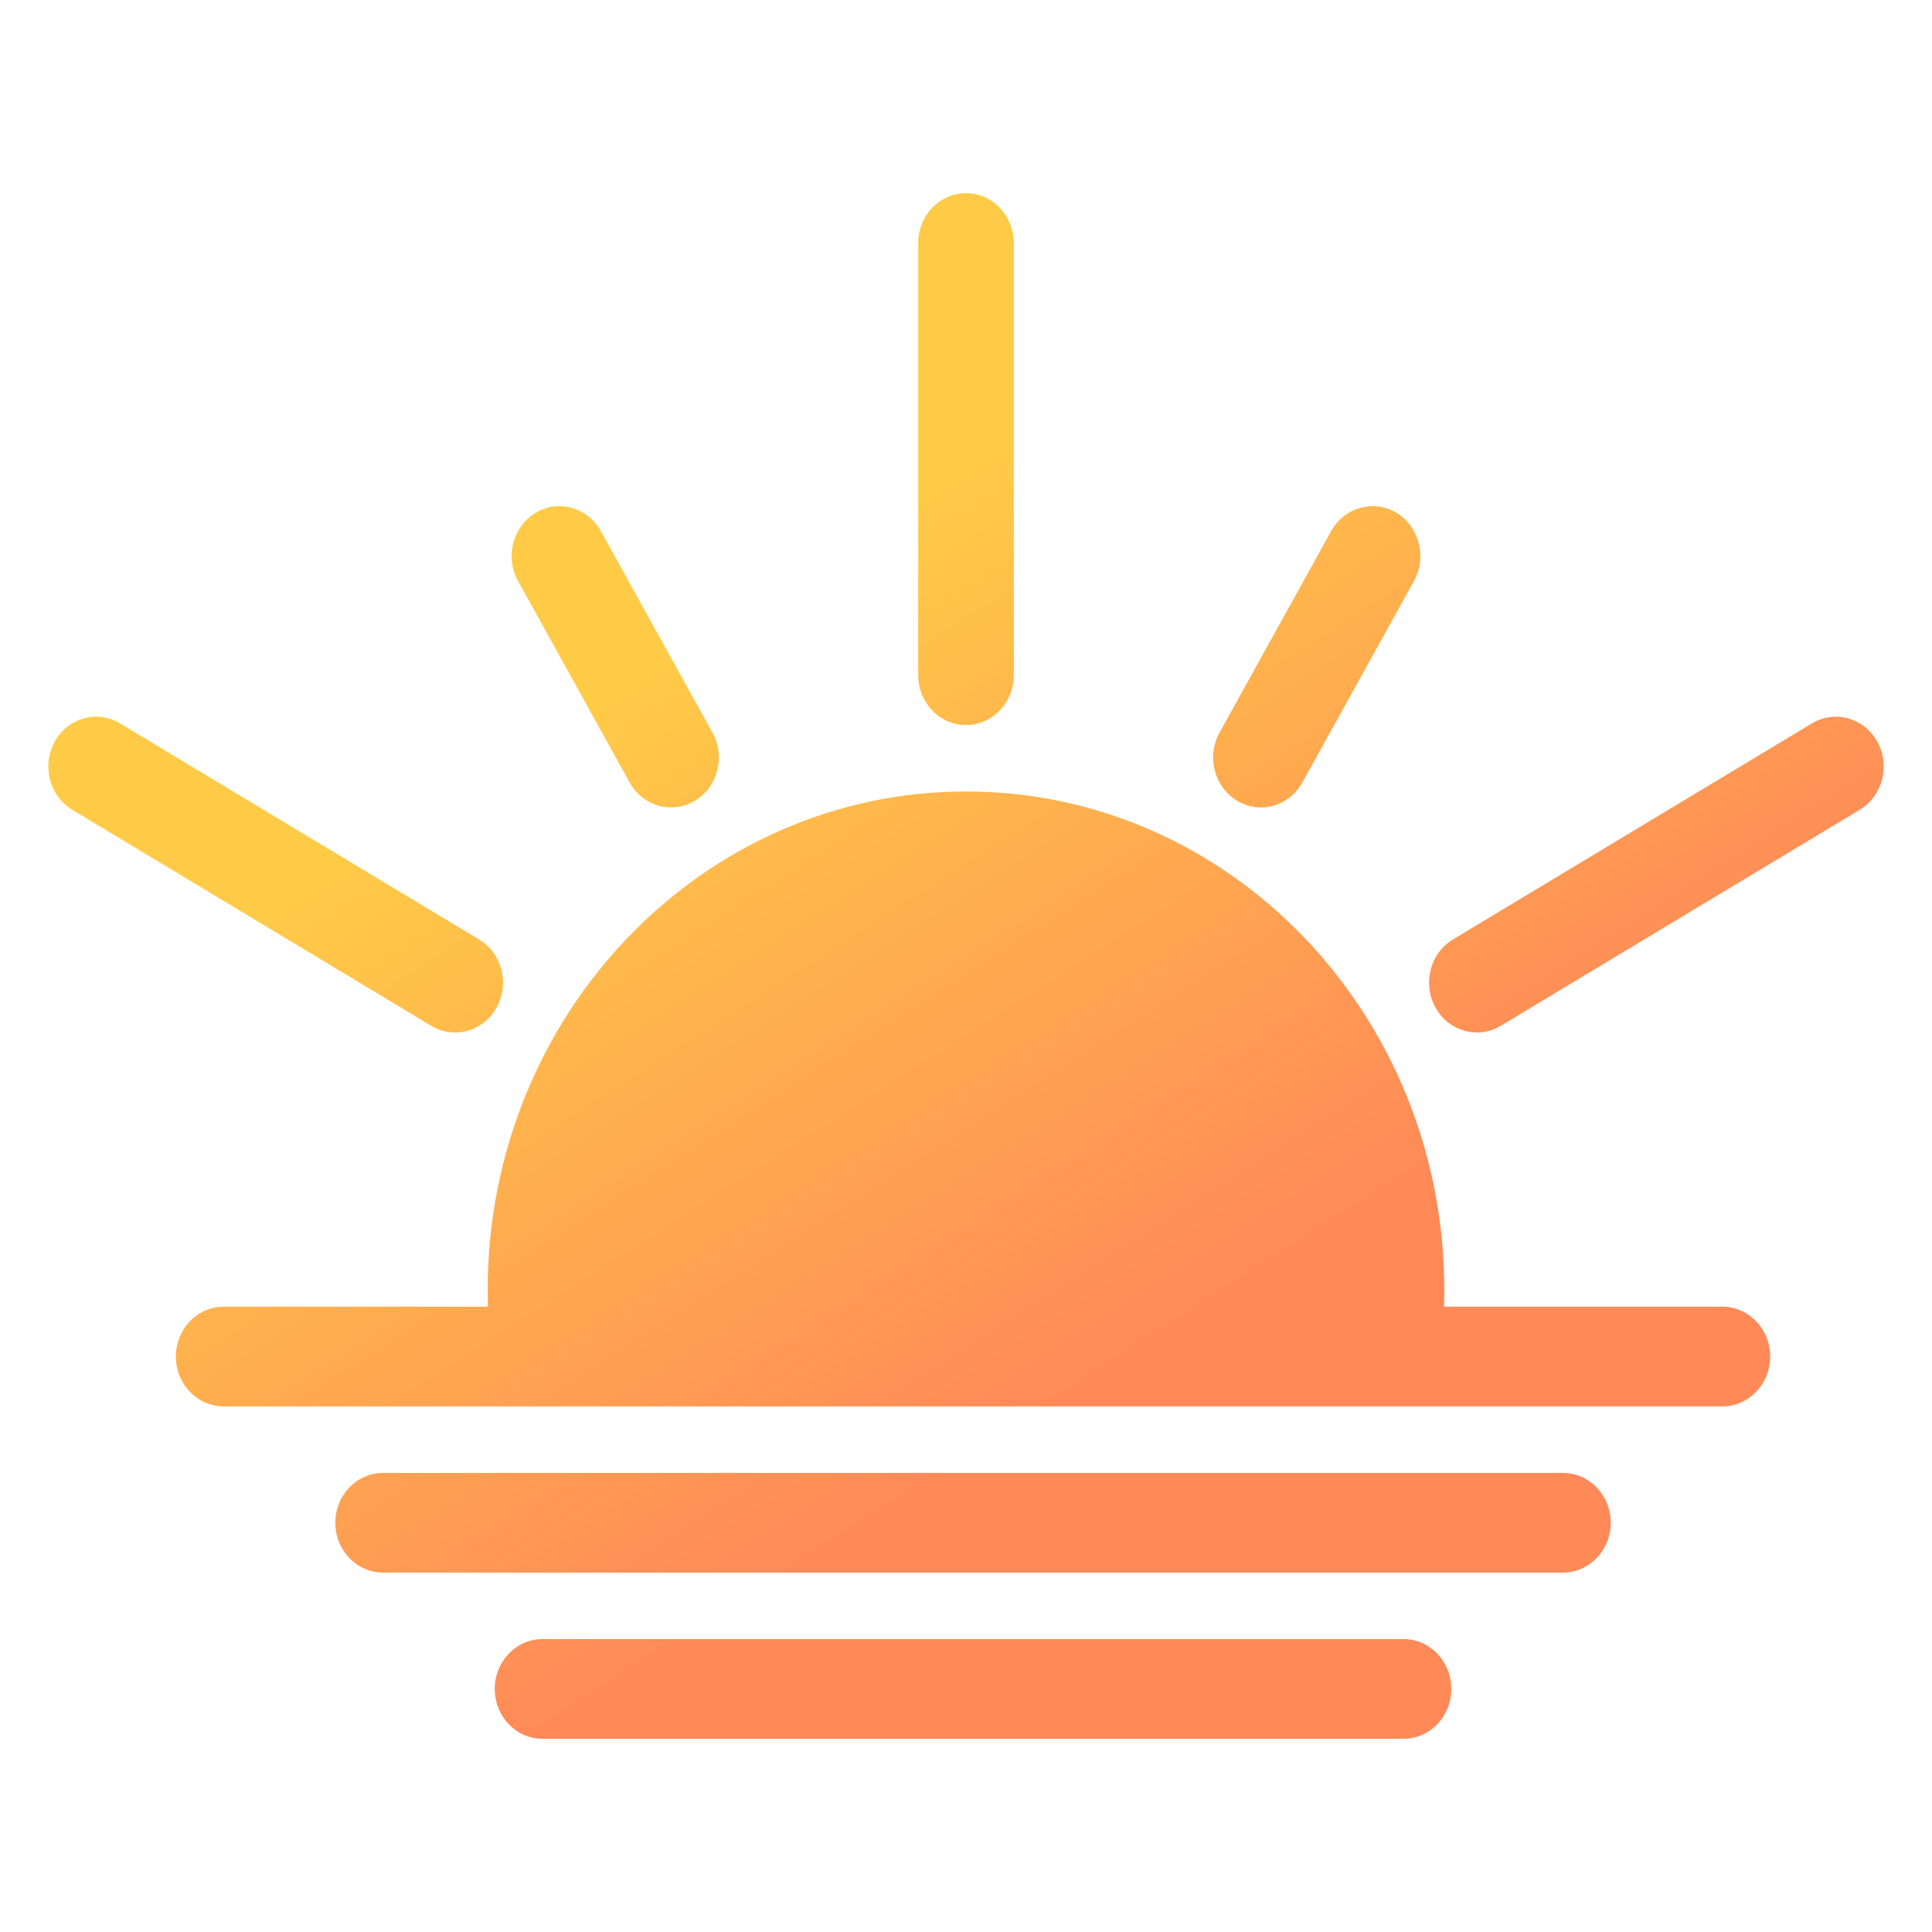 <svg width="40" height="40" viewBox="0 0 40 40" fill="none" xmlns="http://www.w3.org/2000/svg">
<path fill-rule="evenodd" clip-rule="evenodd" d="M20 15.011C20.547 15.011 20.99 14.549 20.99 13.979V5.032C20.99 4.462 20.547 4 20 4C19.453 4 19.01 4.462 19.01 5.032V13.979C19.01 14.549 19.453 15.011 20 15.011ZM10.103 27.054H4.631C4.084 27.054 3.641 27.516 3.641 28.086C3.641 28.656 4.084 29.118 4.631 29.118H35.66C36.206 29.118 36.65 28.656 36.65 28.086C36.65 27.516 36.206 27.054 35.66 27.054H29.897C29.901 26.939 29.903 26.825 29.903 26.71C29.903 21.009 25.469 16.387 20 16.387C14.531 16.387 10.097 21.009 10.097 26.71C10.097 26.825 10.099 26.939 10.103 27.054ZM29.72 20.86C29.993 21.354 30.599 21.523 31.072 21.238L38.505 16.765C38.978 16.48 39.141 15.848 38.867 15.355C38.594 14.861 37.988 14.692 37.514 14.977L30.082 19.45C29.608 19.735 29.446 20.366 29.72 20.86ZM1.495 16.765C1.022 16.48 0.859 15.848 1.133 15.355C1.406 14.861 2.012 14.692 2.486 14.977L9.918 19.45C10.392 19.735 10.554 20.366 10.281 20.86C10.007 21.354 9.402 21.523 8.928 21.238L1.495 16.765ZM14.751 15.168C15.024 15.662 14.862 16.293 14.389 16.578C13.915 16.863 13.309 16.694 13.036 16.2L10.725 12.028C10.452 11.535 10.614 10.903 11.088 10.618C11.561 10.333 12.167 10.502 12.44 10.996L14.751 15.168ZM28.913 10.618C28.439 10.333 27.833 10.502 27.56 10.996L25.249 15.168C24.976 15.662 25.138 16.293 25.612 16.578C26.085 16.863 26.691 16.694 26.964 16.2L29.275 12.028C29.548 11.535 29.386 10.903 28.913 10.618ZM7.932 30.495C7.385 30.495 6.942 30.957 6.942 31.527C6.942 32.097 7.385 32.559 7.932 32.559H32.359C32.905 32.559 33.349 32.097 33.349 31.527C33.349 30.957 32.905 30.495 32.359 30.495H7.932ZM10.243 34.968C10.243 34.398 10.686 33.935 11.233 33.935H29.058C29.605 33.935 30.048 34.398 30.048 34.968C30.048 35.538 29.605 36 29.058 36H11.233C10.686 36 10.243 35.538 10.243 34.968Z" fill="url(#paint0_linear_103_28)"/>
<defs>
<linearGradient id="paint0_linear_103_28" x1="1" y1="4" x2="26.554" y2="43.938" gradientUnits="userSpaceOnUse">
<stop offset="0.312" stop-color="#FFCB46"/>
<stop offset="0.682" stop-color="#FF8A58"/>
</linearGradient>
</defs>
</svg>
